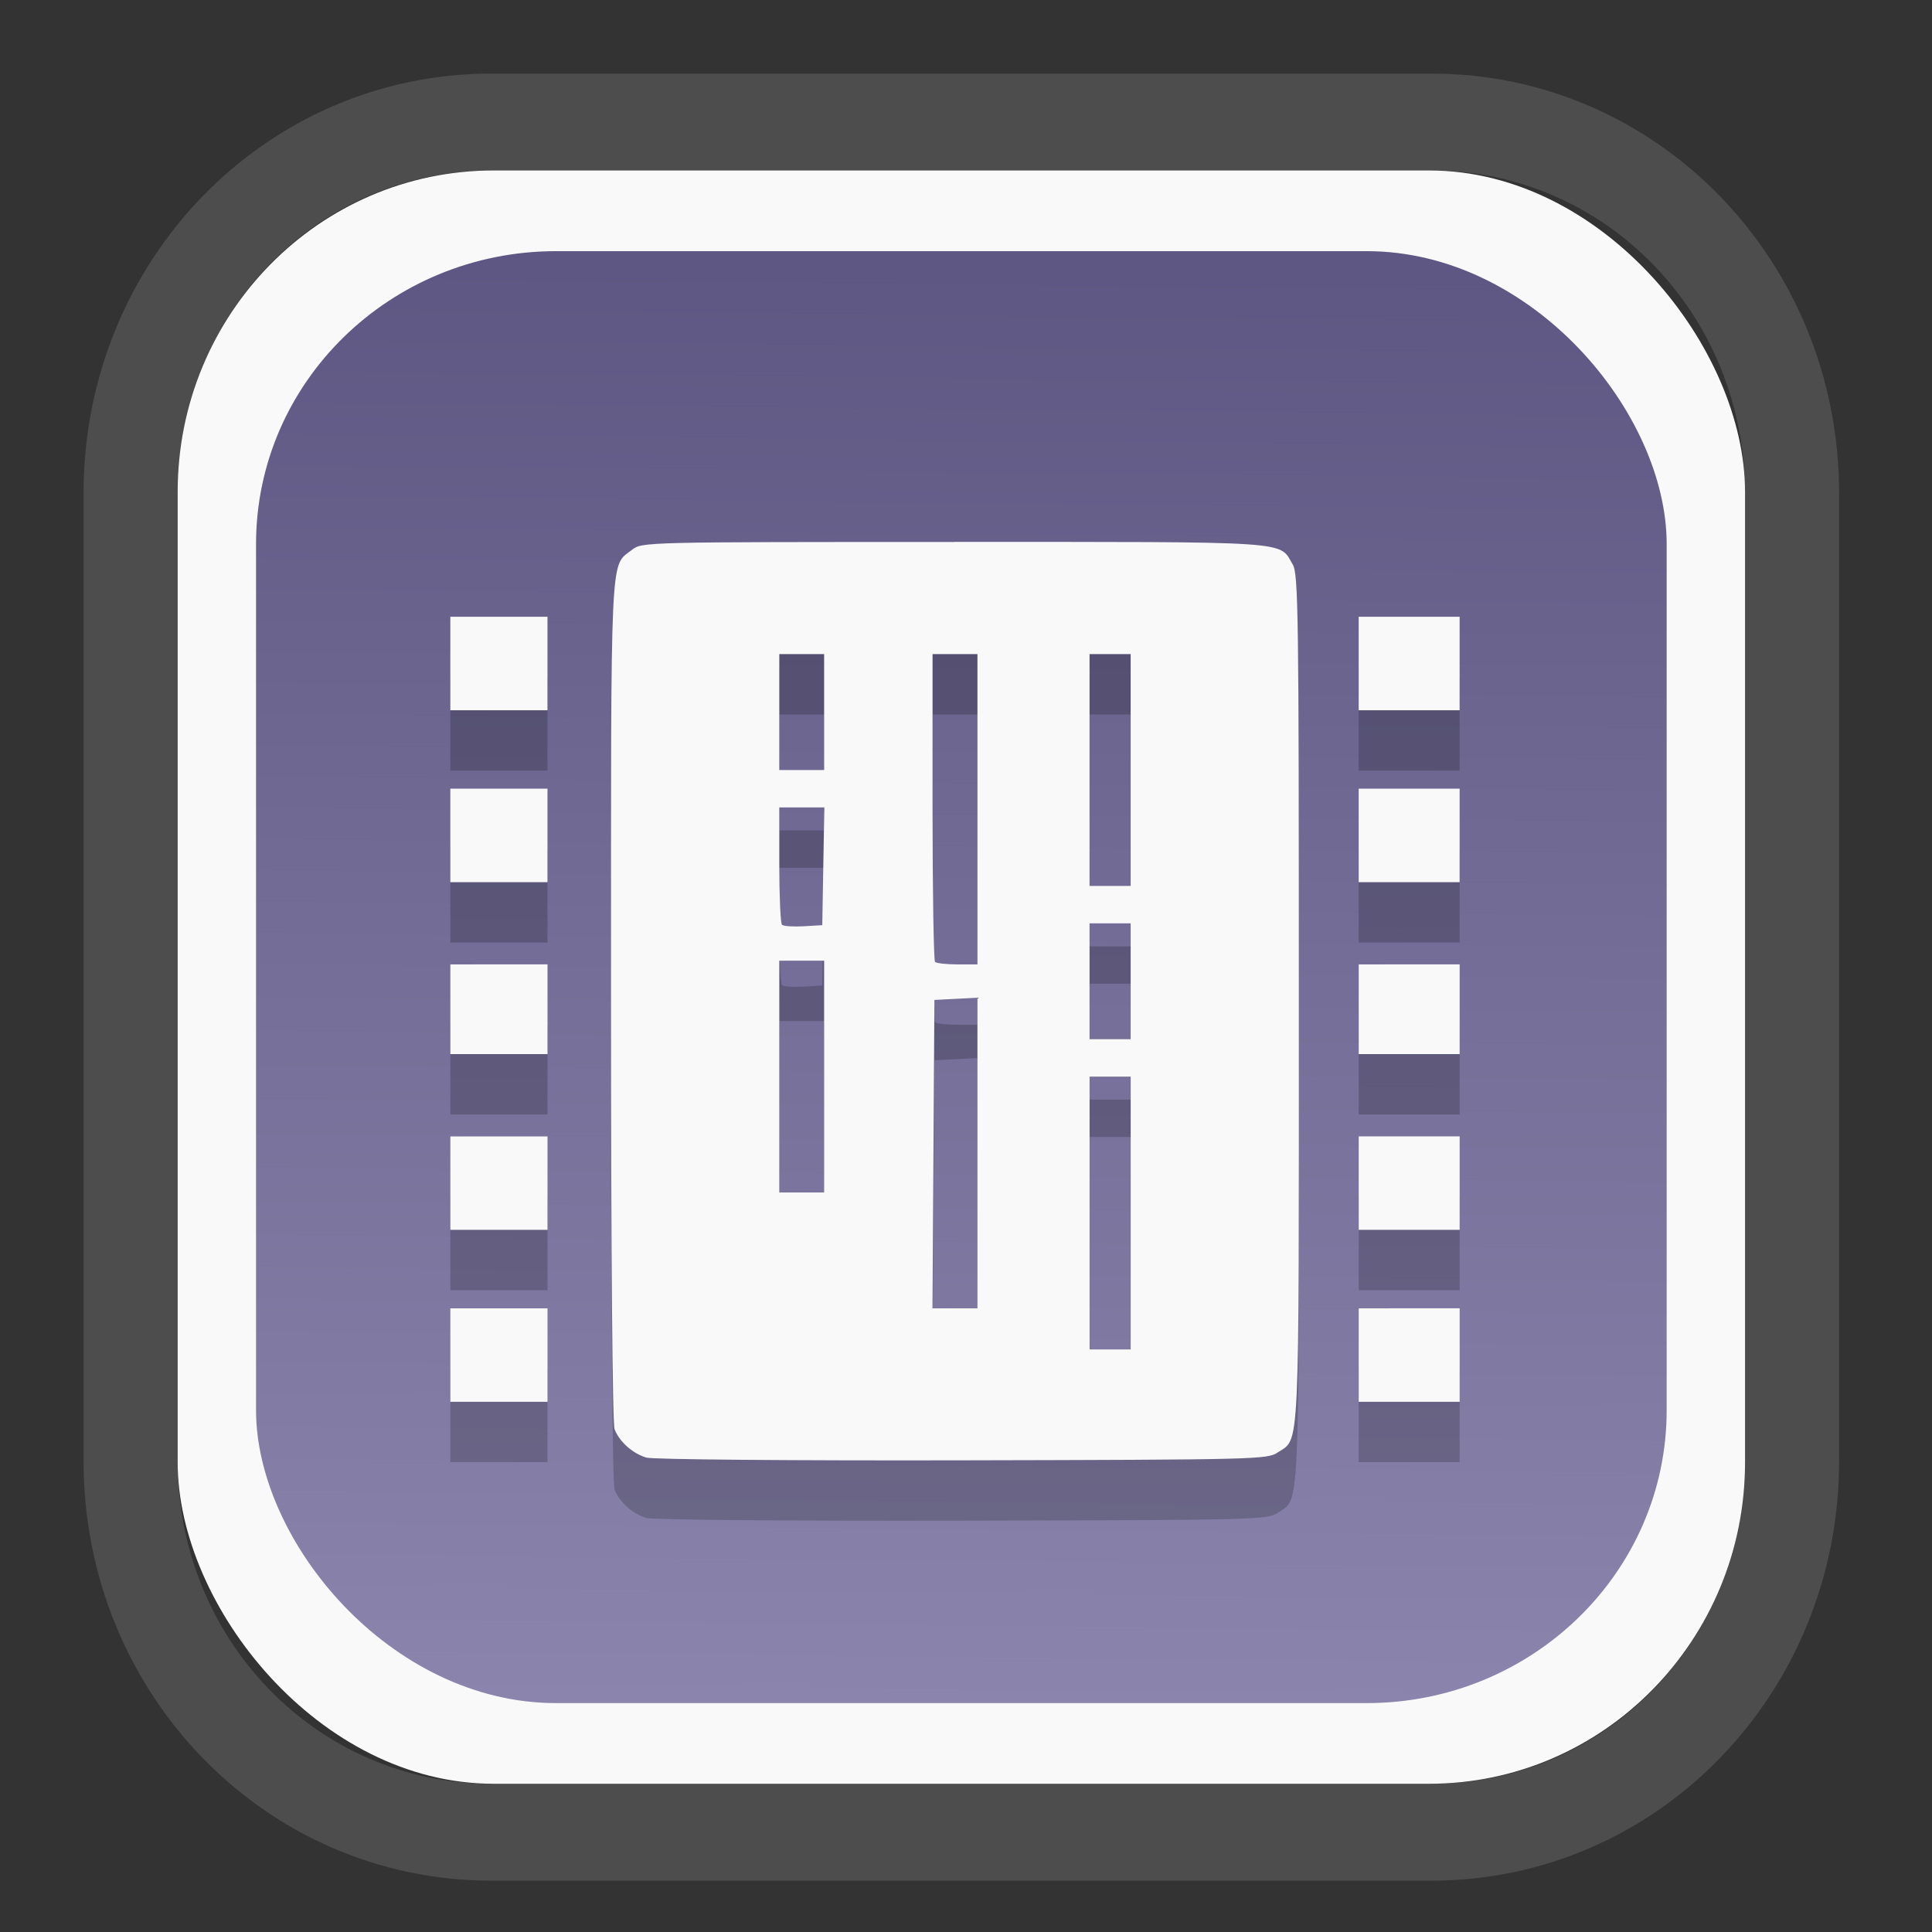 <?xml version="1.0" encoding="UTF-8" standalone="no"?>
<svg
   width="64"
   height="64"
   version="1.1"
   id="svg73"
   sodipodi:docname="converseen.svg"
   inkscape:version="1.3.2 (091e20ef0f, 2023-11-25)"
   xmlns:inkscape="http://www.inkscape.org/namespaces/inkscape"
   xmlns:sodipodi="http://sodipodi.sourceforge.net/DTD/sodipodi-0.dtd"
   xmlns:xlink="http://www.w3.org/1999/xlink"
   xmlns="http://www.w3.org/2000/svg"
   xmlns:svg="http://www.w3.org/2000/svg"
   xmlns:rdf="http://www.w3.org/1999/02/22-rdf-syntax-ns#"
   xmlns:cc="http://creativecommons.org/ns#"
   xmlns:dc="http://purl.org/dc/elements/1.1/">
  <rect width="100%" height="100%" fill="#333333" stroke="none"/>
  <sodipodi:namedview
     pagecolor="#f5f7fa"
     bordercolor="#666666"
     borderopacity="1"
     objecttolerance="10"
     gridtolerance="10"
     guidetolerance="10"
     inkscape:pageopacity="0"
     inkscape:pageshadow="2"
     inkscape:window-width="1377"
     inkscape:window-height="886"
     id="namedview75"
     showgrid="false"
     inkscape:zoom="6.2890624"
     inkscape:cx="34.345342"
     inkscape:cy="27.269566"
     inkscape:window-x="202"
     inkscape:window-y="90"
     inkscape:window-maximized="0"
     inkscape:current-layer="g877"
     inkscape:document-rotation="0"
     inkscape:pagecheckerboard="0"
     inkscape:showpageshadow="2"
     inkscape:deskcolor="#d1d1d1" />
  <defs
     id="defs29">
    <linearGradient
       id="linearGradient5"
       inkscape:collect="always">
      <stop
         style="stop-color:#5e5783;stop-opacity:1;"
         offset="0"
         id="stop5" />
      <stop
         style="stop-color:#8b85ad;stop-opacity:1;"
         offset="1"
         id="stop6" />
    </linearGradient>
    <inkscape:path-effect
       effect="powerclip"
       id="path-effect1980"
       is_visible="true"
       lpeversion="1"
       inverse="true"
       flatten="false"
       hide_clip="false"
       message="Use fill-rule evenodd on &lt;b&gt;fill and stroke&lt;/b&gt; dialog if no flatten result after convert clip to paths." />
    <clipPath
       clipPathUnits="userSpaceOnUse"
       id="clipPath1976">
      <rect
         x="9.678"
         y="9.925"
         width="43.343"
         height="44.613"
         rx="8.669"
         ry="8.923"
         fill="url(#linearGradient862)"
         stroke-width="2.968"
         id="rect1978"
         style="display:none;fill:#333333;fill-opacity:1"
         d="m 18.347,9.925 h 26.005 c 4.803,0 8.669,3.98 8.669,8.923 v 26.767 c 0,4.943 -3.866,8.923 -8.669,8.923 h -26.005 c -4.803,0 -8.669,-3.98 -8.669,-8.923 V 18.848 c 0,-4.943 3.866,-8.923 8.669,-8.923 z" />
      <path
         id="lpe_path-effect1980"
         style="fill:#333333;fill-opacity:1"
         class="powerclip"
         d="M 2.076,2.246 H 60.624 V 62.217 H 2.076 Z M 18.347,9.925 c -4.803,0 -8.669,3.98 -8.669,8.923 v 26.767 c 0,4.943 3.866,8.923 8.669,8.923 h 26.005 c 4.803,0 8.669,-3.98 8.669,-8.923 V 18.848 c 0,-4.943 -3.866,-8.923 -8.669,-8.923 z" />
    </clipPath>
    <linearGradient
       inkscape:collect="always"
       xlink:href="#linearGradient5"
       id="linearGradient6"
       x1="33.786"
       y1="12.971"
       x2="33.376"
       y2="52.289"
       gradientUnits="userSpaceOnUse"
       gradientTransform="matrix(1.1,0,0,1.1,-3.185,-3.234)" />
    <clipPath
       clipPathUnits="userSpaceOnUse"
       id="clipath_lpe_path-effect1303-2">
      <path
         style="color:#000000;display:block;opacity:0.85;fill:#f5f7fa;-inkscape-stroke:none"
         d="m 24.149,39.847 c 1.129,1.129 1.129,2.947 -3.54e-4,4.077 L 11.92,56.153 c -1.129,1.129 -2.948,1.13 -4.077,3.54e-4 -1.129,-1.129 -1.129,-2.947 3.535e-4,-4.077 L 20.073,39.848 c 1.129,-1.129 2.948,-1.13 4.077,-3.54e-4 z"
         id="path20" />
    </clipPath>
    <inkscape:path-effect
       effect="powerclip"
       id="path-effect1303-2"
       is_visible="true"
       lpeversion="1"
       inverse="true"
       flatten="false"
       hide_clip="false"
       message="Use fill-rule evenodd on &lt;b&gt;fill and stroke&lt;/b&gt; dialog if no flatten result after convert clip to paths." />
    <clipPath
       clipPathUnits="userSpaceOnUse"
       id="clipath_lpe_path-effect1303-2-2">
      <path
         style="color:#000000;display:none;opacity:0.85;fill:#f5f7fa;-inkscape-stroke:none"
         d="m 24.149,39.847 c 1.129,1.129 1.129,2.947 -3.54e-4,4.077 L 11.92,56.153 c -1.129,1.129 -2.948,1.13 -4.077,3.54e-4 -1.129,-1.129 -1.129,-2.947 3.535e-4,-4.077 L 20.073,39.848 c 1.129,-1.129 2.948,-1.13 4.077,-3.54e-4 z"
         id="path20-8" />
      <path
         id="lpe_path-effect1303-2-9"
         style="color:#000000;opacity:0.85;fill:#f5f7fa;-inkscape-stroke:none"
         class="powerclip"
         d="M -1,22.135 H 41.715 V 65 H -1 Z M 24.149,39.847 c -1.129,-1.129 -2.947,-1.129 -4.077,3.54e-4 L 7.844,52.076 c -1.129,1.129 -1.13,2.948 -3.535e-4,4.077 1.129,1.129 2.947,1.129 4.077,-3.54e-4 L 24.149,43.924 c 1.129,-1.129 1.13,-2.948 3.54e-4,-4.077 z" />
    </clipPath>
    <inkscape:path-effect
       effect="powerclip"
       id="path-effect1303-2-7"
       is_visible="true"
       lpeversion="1"
       inverse="true"
       flatten="false"
       hide_clip="false"
       message="Use fill-rule evenodd on &lt;b&gt;fill and stroke&lt;/b&gt; dialog if no flatten result after convert clip to paths." />
    <clipPath
       clipPathUnits="userSpaceOnUse"
       id="clipath_lpe_path-effect1303-2-7">
      <path
         style="color:#000000;display:block;opacity:0.85;fill:#f5f7fa;-inkscape-stroke:none"
         d="m 24.149,39.847 c 1.129,1.129 1.129,2.947 -3.54e-4,4.077 L 11.92,56.153 c -1.129,1.129 -2.948,1.13 -4.077,3.54e-4 -1.129,-1.129 -1.129,-2.947 3.535e-4,-4.077 L 20.073,39.848 c 1.129,-1.129 2.948,-1.13 4.077,-3.54e-4 z"
         id="path1" />
    </clipPath>
  </defs>
  <g
     id="g877"
     transform="matrix(1.1,0,0,1.1,-3.185,-3.207)">
    <path
       d="m 18.347,7.246 c -6.244,0 -11.271,5.174 -11.271,11.602 v 26.767 c 0,6.427 5.027,11.602 11.271,11.602 h 26.005 c 6.244,0 11.271,-5.174 11.271,-11.602 V 18.848 c 0,-6.427 -5.027,-11.602 -11.271,-11.602 z"
       fill="url(#linearGradient910)"
       stroke-width="3.324"
       id="path33"
       style="fill:#4d4d4d;fill-opacity:1"
       clip-path="url(#clipPath1976)"
       inkscape:path-effect="#path-effect1980"
       inkscape:original-d="m 18.347203,7.2464043 c -6.244452,0 -11.2714308,5.1741617 -11.2714308,11.6016437 v 26.767119 c 0,6.427394 5.0268918,11.601644 11.2714308,11.601644 h 26.005262 c 6.244452,0 11.271431,-5.174161 11.271431,-11.601644 V 18.848048 c 0,-6.427393 -5.026893,-11.6016437 -11.271431,-11.6016437 z"
       transform="matrix(1.089,0,0,1.089,-2.294,-2.759)" />
    <rect
       x="8.246"
       y="8.049"
       width="47.201"
       height="48.584"
       rx="9.512"
       ry="9.678"
       fill="url(#linearGradient862)"
       stroke-width="3.232"
       id="rect35-7"
       style="opacity:1;fill:#f9f9f9;fill-opacity:1" />
    <rect
       x="10.606"
       y="10.479"
       width="42.481"
       height="43.725"
       rx="9.034"
       ry="8.82"
       fill="url(#linearGradient862)"
       stroke-width="2.909"
       id="rect35-7-3"
       style="fill:url(#linearGradient6)" />
    <path
       id="path72-9"
       style="fill:#000000;fill-opacity:1;stroke:none;stroke-width:0.98;stroke-dasharray:none;stroke-dashoffset:2.2;stroke-opacity:0.3;opacity:0.2"
       d="m 31.624,21.055 c -9.357,0 -9.396,0.001 -9.694,0.235 -0.669,0.526 -0.634,-0.264 -0.634,13.541 0,7.618 0.044,12.775 0.107,12.942 0.142,0.375 0.544,0.733 0.959,0.856 0.191,0.057 4.372,0.093 9.516,0.082 8.808,-0.019 9.188,-0.028 9.491,-0.234 0.678,-0.46 0.641,0.323 0.641,-13.639 0,-11.641 -0.016,-12.821 -0.184,-13.105 -0.424,-0.717 0.134,-0.68 -10.203,-0.68 z m -15.167,2.251 v 1.407 1.409 h 1.462 1.464 v -1.409 -1.407 h -1.464 z m 27.355,0 v 1.407 1.409 h 1.52 1.52 V 24.713 23.306 H 45.332 Z m -17.448,1.126 h 0.676 0.674 v 1.746 1.744 h -0.674 -0.676 V 26.178 Z m 4.615,0 h 0.676 0.676 v 4.673 4.671 h -0.601 c -0.33,0 -0.634,-0.033 -0.676,-0.075 -0.041,-0.041 -0.075,-2.143 -0.075,-4.671 z m 4.728,0 h 0.618 0.62 v 3.49 3.492 H 36.325 35.707 V 27.921 Z M 16.457,28.484 v 1.409 1.407 h 1.462 1.464 v -1.407 -1.409 h -1.464 z m 27.355,0 v 1.409 1.407 h 1.52 1.52 V 29.893 28.484 H 45.332 Z m -17.448,0.565 h 0.678 0.678 l -0.031,1.773 -0.031,1.773 -0.567,0.033 c -0.312,0.018 -0.603,-0.002 -0.647,-0.046 -0.044,-0.044 -0.08,-0.858 -0.08,-1.807 z m 9.343,3.49 h 0.618 0.62 v 1.744 1.746 h -0.62 -0.618 v -1.746 z m -9.343,1.126 h 0.676 0.674 v 3.49 3.49 h -0.674 -0.676 v -3.49 z m -9.906,0.111 v 1.351 1.351 h 1.462 1.464 v -1.351 -1.351 h -1.464 z m 27.355,0 v 1.351 1.351 h 1.52 1.52 V 35.127 33.775 H 45.332 Z m -11.482,1.003 v 4.677 4.678 h -0.678 -0.676 l 0.029,-4.644 0.029,-4.644 0.647,-0.033 z m 3.377,2.376 h 0.618 0.62 v 4.108 4.11 h -0.62 -0.618 v -4.11 z m -19.25,1.801 v 1.407 1.407 h 1.462 1.464 v -1.407 -1.407 h -1.464 z m 27.355,0 v 1.407 1.407 h 1.52 1.52 V 40.362 38.955 H 45.332 Z M 16.457,44.133 v 1.407 1.407 h 1.462 1.464 V 45.54 44.133 h -1.464 z m 27.355,0 v 1.407 1.407 h 1.52 1.52 V 45.54 44.133 H 45.332 Z" />
    <path
       id="path72"
       style="fill:#f9f9f9;fill-opacity:1;stroke:none;stroke-width:0.98;stroke-dasharray:none;stroke-dashoffset:2.2;stroke-opacity:0.3"
       d="m 31.624,19.237 c -9.357,0 -9.396,0.001 -9.694,0.235 -0.669,0.526 -0.634,-0.264 -0.634,13.541 0,7.618 0.044,12.775 0.107,12.942 0.142,0.375 0.544,0.733 0.959,0.856 0.191,0.057 4.372,0.093 9.516,0.082 8.808,-0.019 9.188,-0.028 9.491,-0.234 0.678,-0.46 0.641,0.323 0.641,-13.639 0,-11.641 -0.016,-12.821 -0.184,-13.105 -0.424,-0.717 0.134,-0.68 -10.203,-0.68 z m -15.167,2.251 v 1.407 1.409 h 1.462 1.464 v -1.409 -1.407 h -1.464 z m 27.355,0 v 1.407 1.409 h 1.52 1.52 V 22.895 21.488 H 45.332 Z m -17.448,1.126 h 0.676 0.674 v 1.746 1.744 h -0.674 -0.676 v -1.744 z m 4.615,0 h 0.676 0.676 v 4.673 4.671 h -0.601 c -0.33,0 -0.634,-0.033 -0.676,-0.075 -0.041,-0.041 -0.075,-2.143 -0.075,-4.671 z m 4.728,0 h 0.618 0.62 v 3.49 3.492 h -0.62 -0.618 v -3.492 z m -19.25,4.052 v 1.409 1.407 h 1.462 1.464 v -1.407 -1.409 h -1.464 z m 27.355,0 v 1.409 1.407 h 1.52 1.52 v -1.407 -1.409 H 45.332 Z m -17.448,0.565 h 0.678 0.678 l -0.031,1.773 -0.031,1.773 -0.567,0.033 c -0.312,0.018 -0.603,-0.002 -0.647,-0.046 -0.044,-0.044 -0.08,-0.858 -0.08,-1.807 z m 9.343,3.49 h 0.618 0.62 v 1.744 1.746 h -0.62 -0.618 v -1.746 z m -9.343,1.126 h 0.676 0.674 v 3.49 3.49 h -0.674 -0.676 v -3.49 z m -9.906,0.111 v 1.351 1.351 h 1.462 1.464 V 33.309 31.957 h -1.464 z m 27.355,0 v 1.351 1.351 h 1.52 1.52 V 33.309 31.957 H 45.332 Z m -11.482,1.003 v 4.677 4.678 h -0.678 -0.676 l 0.029,-4.644 0.029,-4.644 0.647,-0.033 z m 3.377,2.376 h 0.618 0.62 v 4.108 4.11 h -0.62 -0.618 v -4.11 z m -19.25,1.801 v 1.407 1.407 h 1.462 1.464 v -1.407 -1.407 h -1.464 z m 27.355,0 v 1.407 1.407 h 1.52 1.52 V 38.544 37.137 H 45.332 Z m -27.355,5.178 v 1.407 1.407 h 1.462 1.464 v -1.407 -1.407 h -1.464 z m 27.355,0 v 1.407 1.407 h 1.52 1.52 V 43.722 42.315 H 45.332 Z" />
    <g
       id="g13"
       transform="matrix(0.663,0,0,0.663,10.532,10.8)" />
    <path
       style="fill:#f5f7fa;stroke-width:0.204;fill-opacity:1"
       d=""
       id="path3" />
  </g>
</svg>
